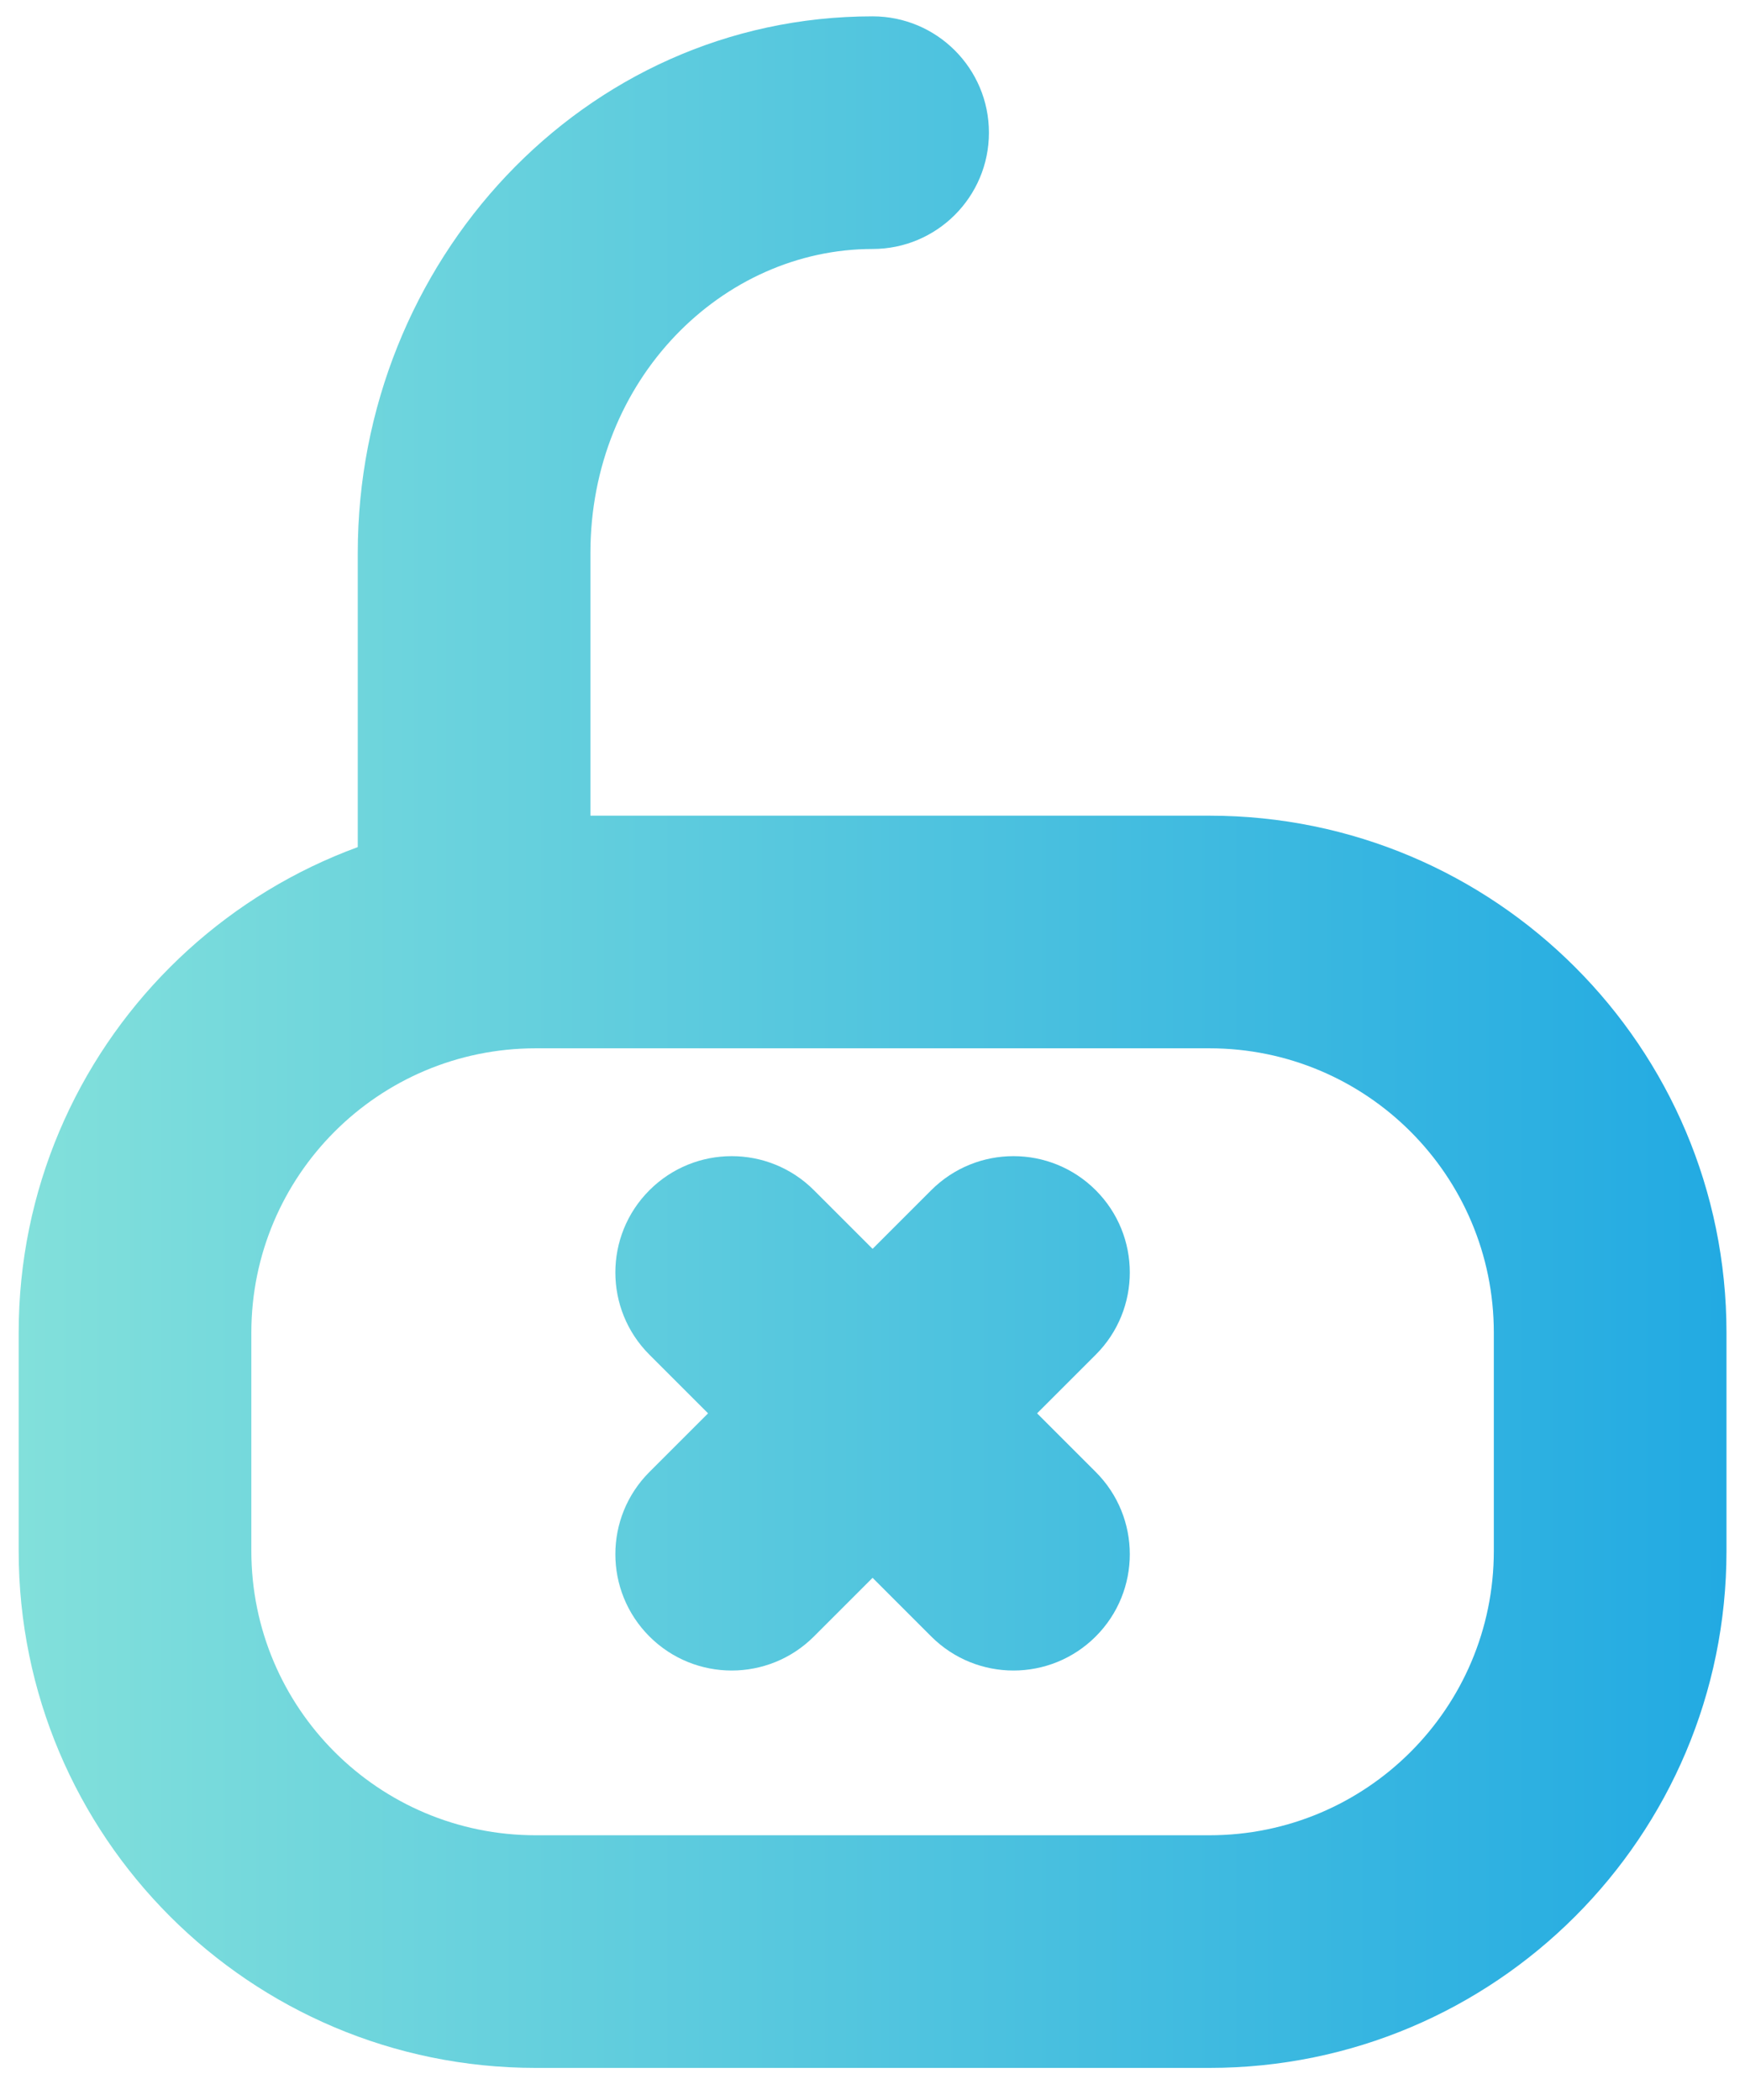 <svg width="54" height="65" viewBox="0 0 54 65" fill="none" xmlns="http://www.w3.org/2000/svg">
<path fill-rule="evenodd" clip-rule="evenodd" d="M27.003 7.706C22.359 7.706 18.271 11.735 18.271 17.115V28.769H11.071V17.115C11.071 8.126 18.025 0.506 27.003 0.506C28.991 0.506 30.603 2.118 30.603 4.106C30.603 6.094 28.991 7.706 27.003 7.706Z" fill="url(#paint0_linear)"/>
<path fill-rule="evenodd" clip-rule="evenodd" d="M33.908 36.837C35.314 38.243 35.314 40.523 33.908 41.928L25.188 50.648C23.782 52.054 21.503 52.054 20.097 50.648C18.691 49.242 18.691 46.963 20.097 45.557L28.817 36.837C30.223 35.431 32.502 35.431 33.908 36.837Z" fill="url(#paint1_linear)"/>
<path fill-rule="evenodd" clip-rule="evenodd" d="M20.097 36.837C21.503 35.431 23.782 35.431 25.188 36.837L33.908 45.557C35.314 46.963 35.314 49.242 33.908 50.648C32.502 52.054 30.223 52.054 28.817 50.648L20.097 41.928C18.691 40.523 18.691 38.243 20.097 36.837Z" fill="url(#paint2_linear)"/>
<path fill-rule="evenodd" clip-rule="evenodd" d="M37.427 32.445H16.578C11.718 32.445 7.778 36.385 7.778 41.245V48.001C7.778 52.861 11.718 56.801 16.578 56.801H37.427C42.287 56.801 46.227 52.861 46.227 48.001V41.245C46.227 36.385 42.287 32.445 37.427 32.445ZM16.578 25.245C7.742 25.245 0.578 32.409 0.578 41.245V48.001C0.578 56.838 7.742 64.001 16.578 64.001H37.427C46.264 64.001 53.427 56.838 53.427 48.001V41.245C53.427 32.409 46.264 25.245 37.427 25.245H16.578Z" fill="url(#paint3_linear)"/>
<defs>
<linearGradient id="paint0_linear" x1="0.578" y1="32.254" x2="53.427" y2="32.254" gradientUnits="userSpaceOnUse">
<stop stop-color="#82E0DB"/>
<stop offset="1" stop-color="#22AAE2"/>
</linearGradient>
<linearGradient id="paint1_linear" x1="0.578" y1="32.254" x2="53.427" y2="32.254" gradientUnits="userSpaceOnUse">
<stop stop-color="#82E0DB"/>
<stop offset="1" stop-color="#22AAE2"/>
</linearGradient>
<linearGradient id="paint2_linear" x1="0.578" y1="32.254" x2="53.427" y2="32.254" gradientUnits="userSpaceOnUse">
<stop stop-color="#82E0DB"/>
<stop offset="1" stop-color="#22AAE2"/>
</linearGradient>
<linearGradient id="paint3_linear" x1="0.578" y1="32.254" x2="53.427" y2="32.254" gradientUnits="userSpaceOnUse">
<stop stop-color="#82E0DB"/>
<stop offset="1" stop-color="#22AAE2"/>
</linearGradient>
</defs>
</svg>
